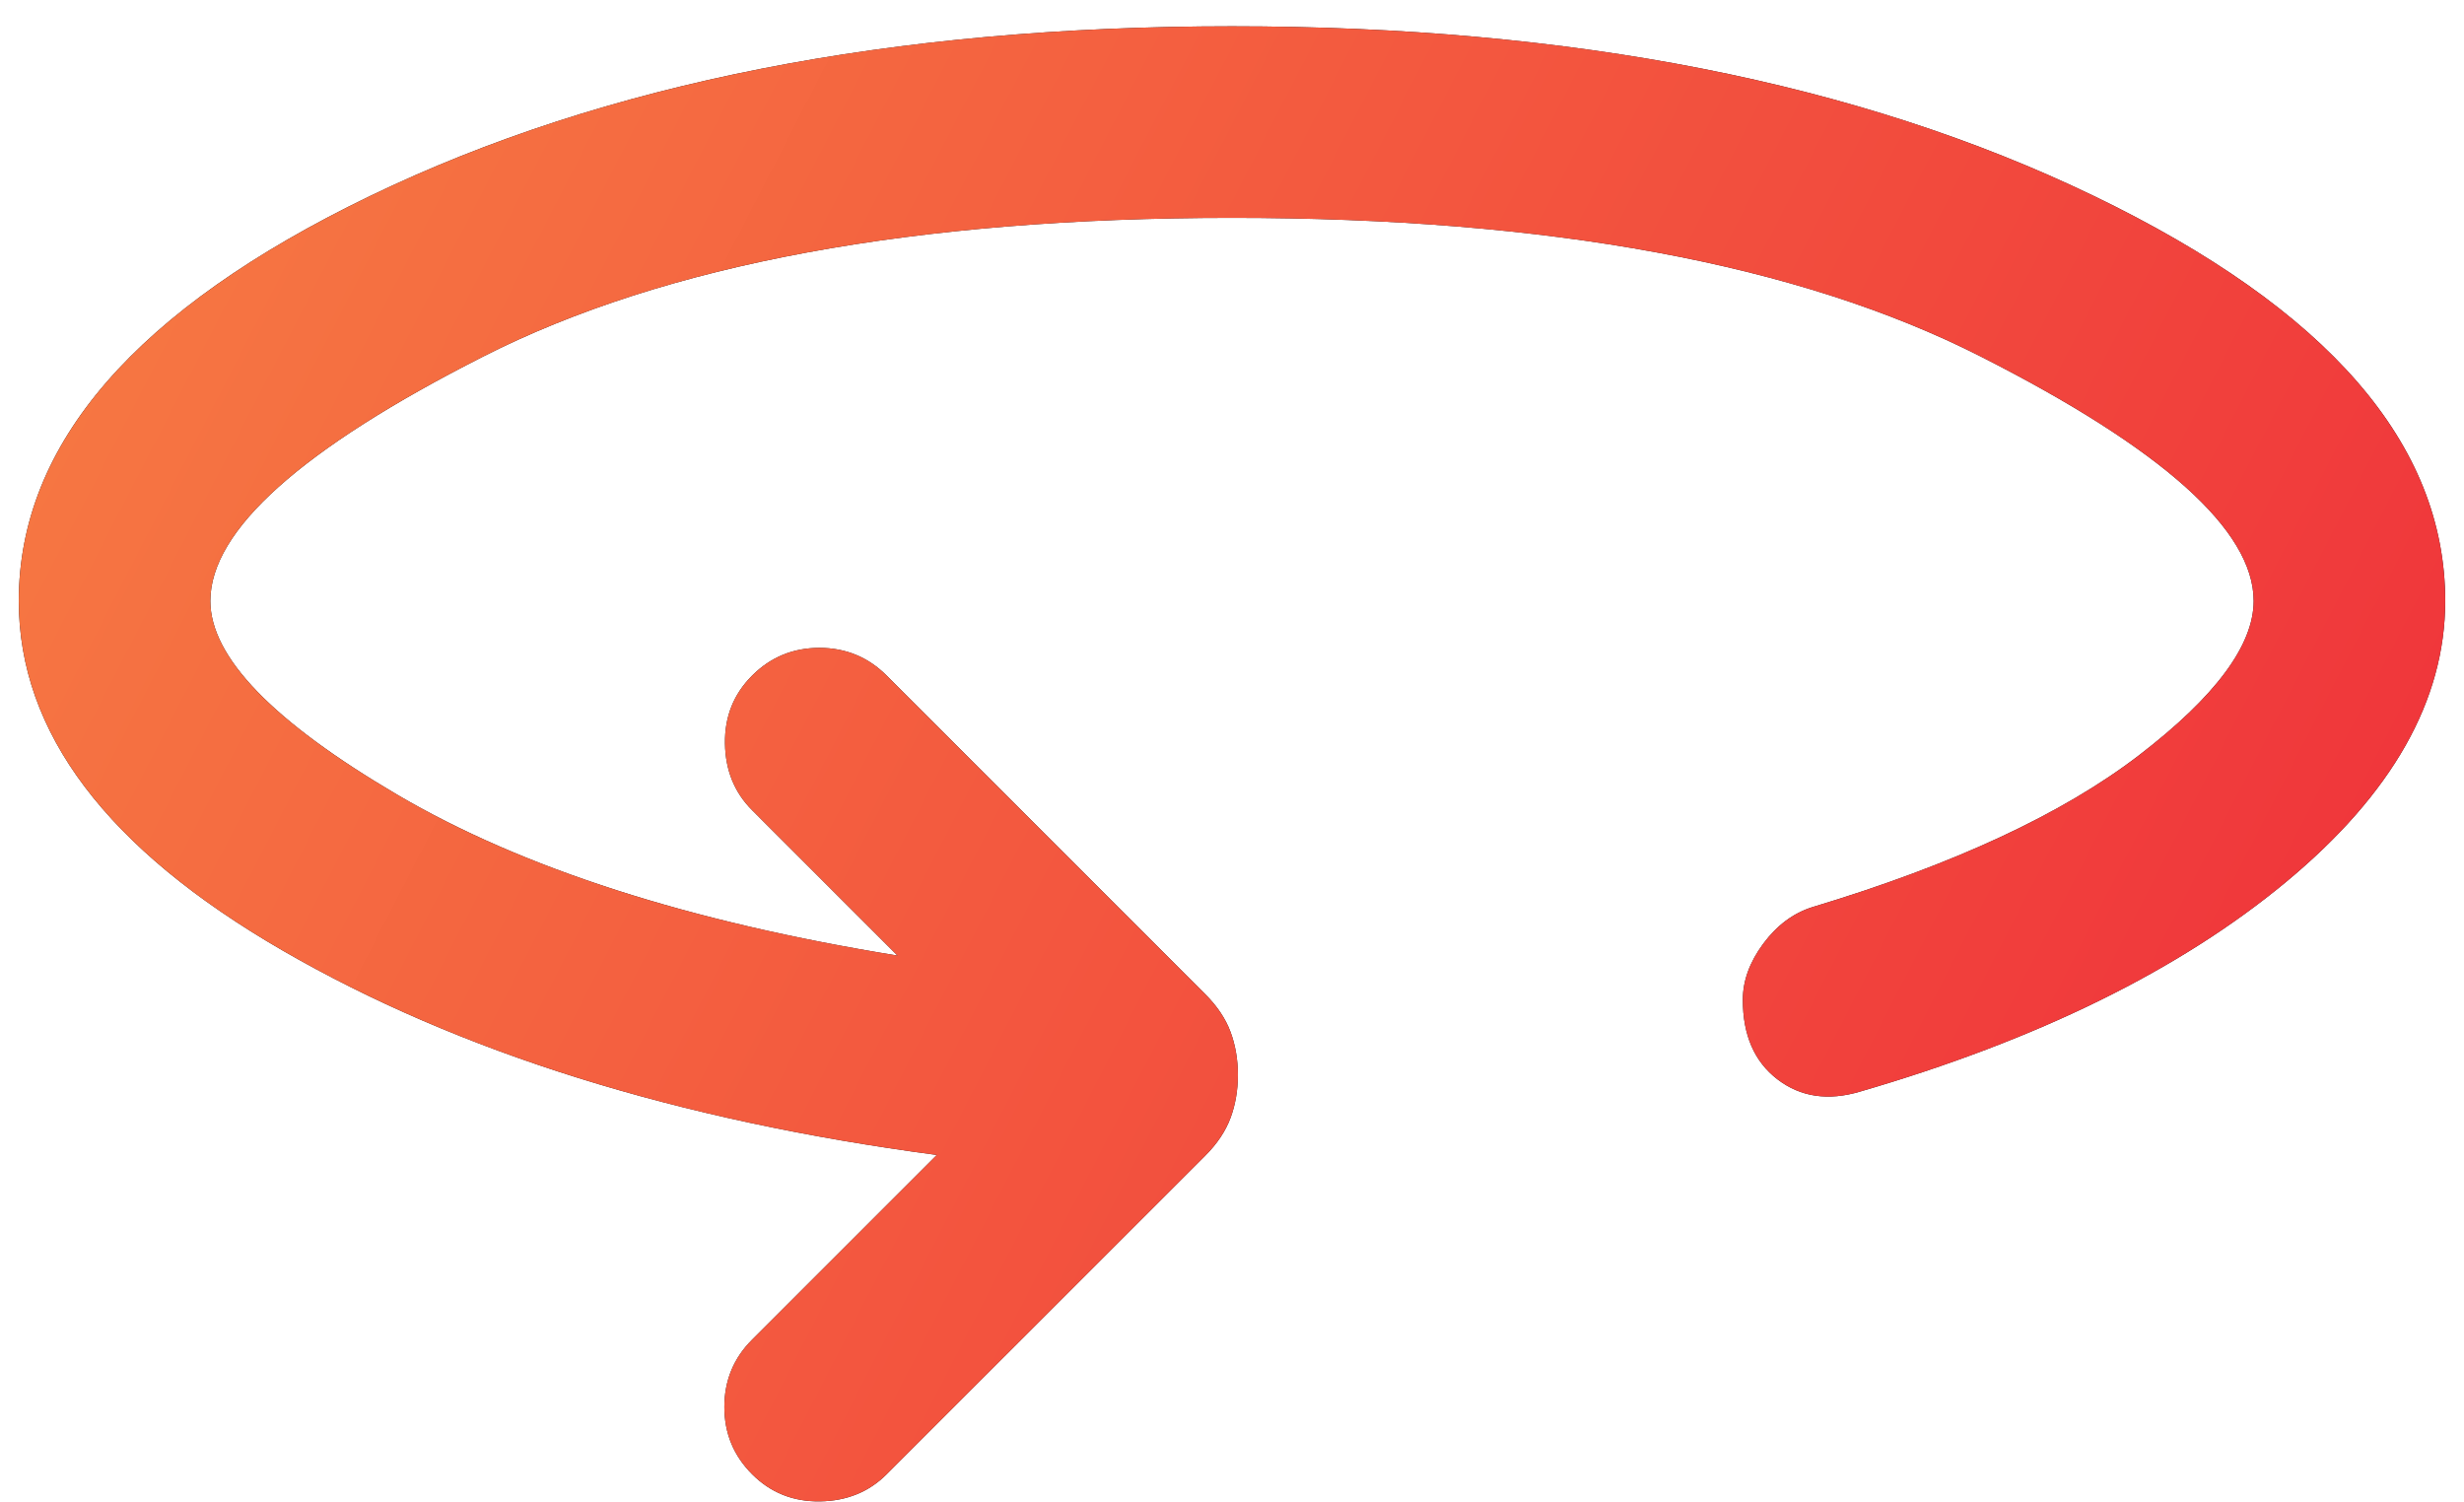 <svg width="82" height="50" viewBox="0 0 82 50" fill="none" xmlns="http://www.w3.org/2000/svg">
<path d="M25.03 49.063C24.414 48.447 24.106 47.701 24.106 46.824C24.106 45.947 24.414 45.2 25.03 44.584L31.176 38.438C22.518 37.288 15.262 35.02 9.407 31.634C3.552 28.248 0.625 24.37 0.625 20C0.625 14.775 4.525 10.281 12.325 6.518C20.125 2.756 29.683 0.875 41 0.875C52.317 0.875 61.875 2.756 69.675 6.518C77.475 10.281 81.375 14.775 81.375 20C81.375 23.307 79.608 26.425 76.075 29.354C72.541 32.283 67.816 34.608 61.898 36.33C60.836 36.645 59.92 36.509 59.152 35.921C58.384 35.332 58 34.45 58 33.273C58 32.641 58.226 32.02 58.678 31.409C59.13 30.799 59.673 30.393 60.305 30.192C65.012 28.775 68.638 27.09 71.183 25.137C73.728 23.183 75 21.471 75 20C75 17.651 71.972 14.939 65.915 11.864C59.859 8.788 51.554 7.25 41 7.25C30.446 7.25 22.14 8.788 16.084 11.864C10.028 14.939 7 17.651 7 20C7 21.863 9.079 24.016 13.236 26.457C17.393 28.898 22.938 30.679 29.868 31.802L25.03 26.963C24.441 26.375 24.14 25.635 24.127 24.744C24.113 23.853 24.414 23.1 25.03 22.484C25.645 21.869 26.392 21.561 27.269 21.561C28.146 21.561 28.893 21.869 29.508 22.484L40.109 33.085C40.507 33.483 40.787 33.902 40.951 34.343C41.114 34.785 41.196 35.262 41.196 35.774C41.196 36.286 41.114 36.763 40.951 37.204C40.787 37.645 40.507 38.065 40.109 38.463L29.508 49.063C28.92 49.652 28.18 49.953 27.29 49.966C26.399 49.98 25.645 49.679 25.03 49.063Z" fill="#1C1B1F"/>
<path d="M25.03 49.063C24.414 48.447 24.106 47.701 24.106 46.824C24.106 45.947 24.414 45.2 25.03 44.584L31.176 38.438C22.518 37.288 15.262 35.02 9.407 31.634C3.552 28.248 0.625 24.37 0.625 20C0.625 14.775 4.525 10.281 12.325 6.518C20.125 2.756 29.683 0.875 41 0.875C52.317 0.875 61.875 2.756 69.675 6.518C77.475 10.281 81.375 14.775 81.375 20C81.375 23.307 79.608 26.425 76.075 29.354C72.541 32.283 67.816 34.608 61.898 36.33C60.836 36.645 59.92 36.509 59.152 35.921C58.384 35.332 58 34.45 58 33.273C58 32.641 58.226 32.02 58.678 31.409C59.13 30.799 59.673 30.393 60.305 30.192C65.012 28.775 68.638 27.09 71.183 25.137C73.728 23.183 75 21.471 75 20C75 17.651 71.972 14.939 65.915 11.864C59.859 8.788 51.554 7.25 41 7.25C30.446 7.25 22.14 8.788 16.084 11.864C10.028 14.939 7 17.651 7 20C7 21.863 9.079 24.016 13.236 26.457C17.393 28.898 22.938 30.679 29.868 31.802L25.03 26.963C24.441 26.375 24.14 25.635 24.127 24.744C24.113 23.853 24.414 23.1 25.03 22.484C25.645 21.869 26.392 21.561 27.269 21.561C28.146 21.561 28.893 21.869 29.508 22.484L40.109 33.085C40.507 33.483 40.787 33.902 40.951 34.343C41.114 34.785 41.196 35.262 41.196 35.774C41.196 36.286 41.114 36.763 40.951 37.204C40.787 37.645 40.507 38.065 40.109 38.463L29.508 49.063C28.92 49.652 28.18 49.953 27.29 49.966C26.399 49.98 25.645 49.679 25.03 49.063Z" fill="url(#paint0_linear_204_442)"/>
<defs>
<linearGradient id="paint0_linear_204_442" x1="-50.514" y1="0.875" x2="73.871" y2="64.856" gradientUnits="userSpaceOnUse">
<stop stop-color="#FAA347"/>
<stop offset="1" stop-color="#EF2C3A"/>
</linearGradient>
</defs>
</svg>
